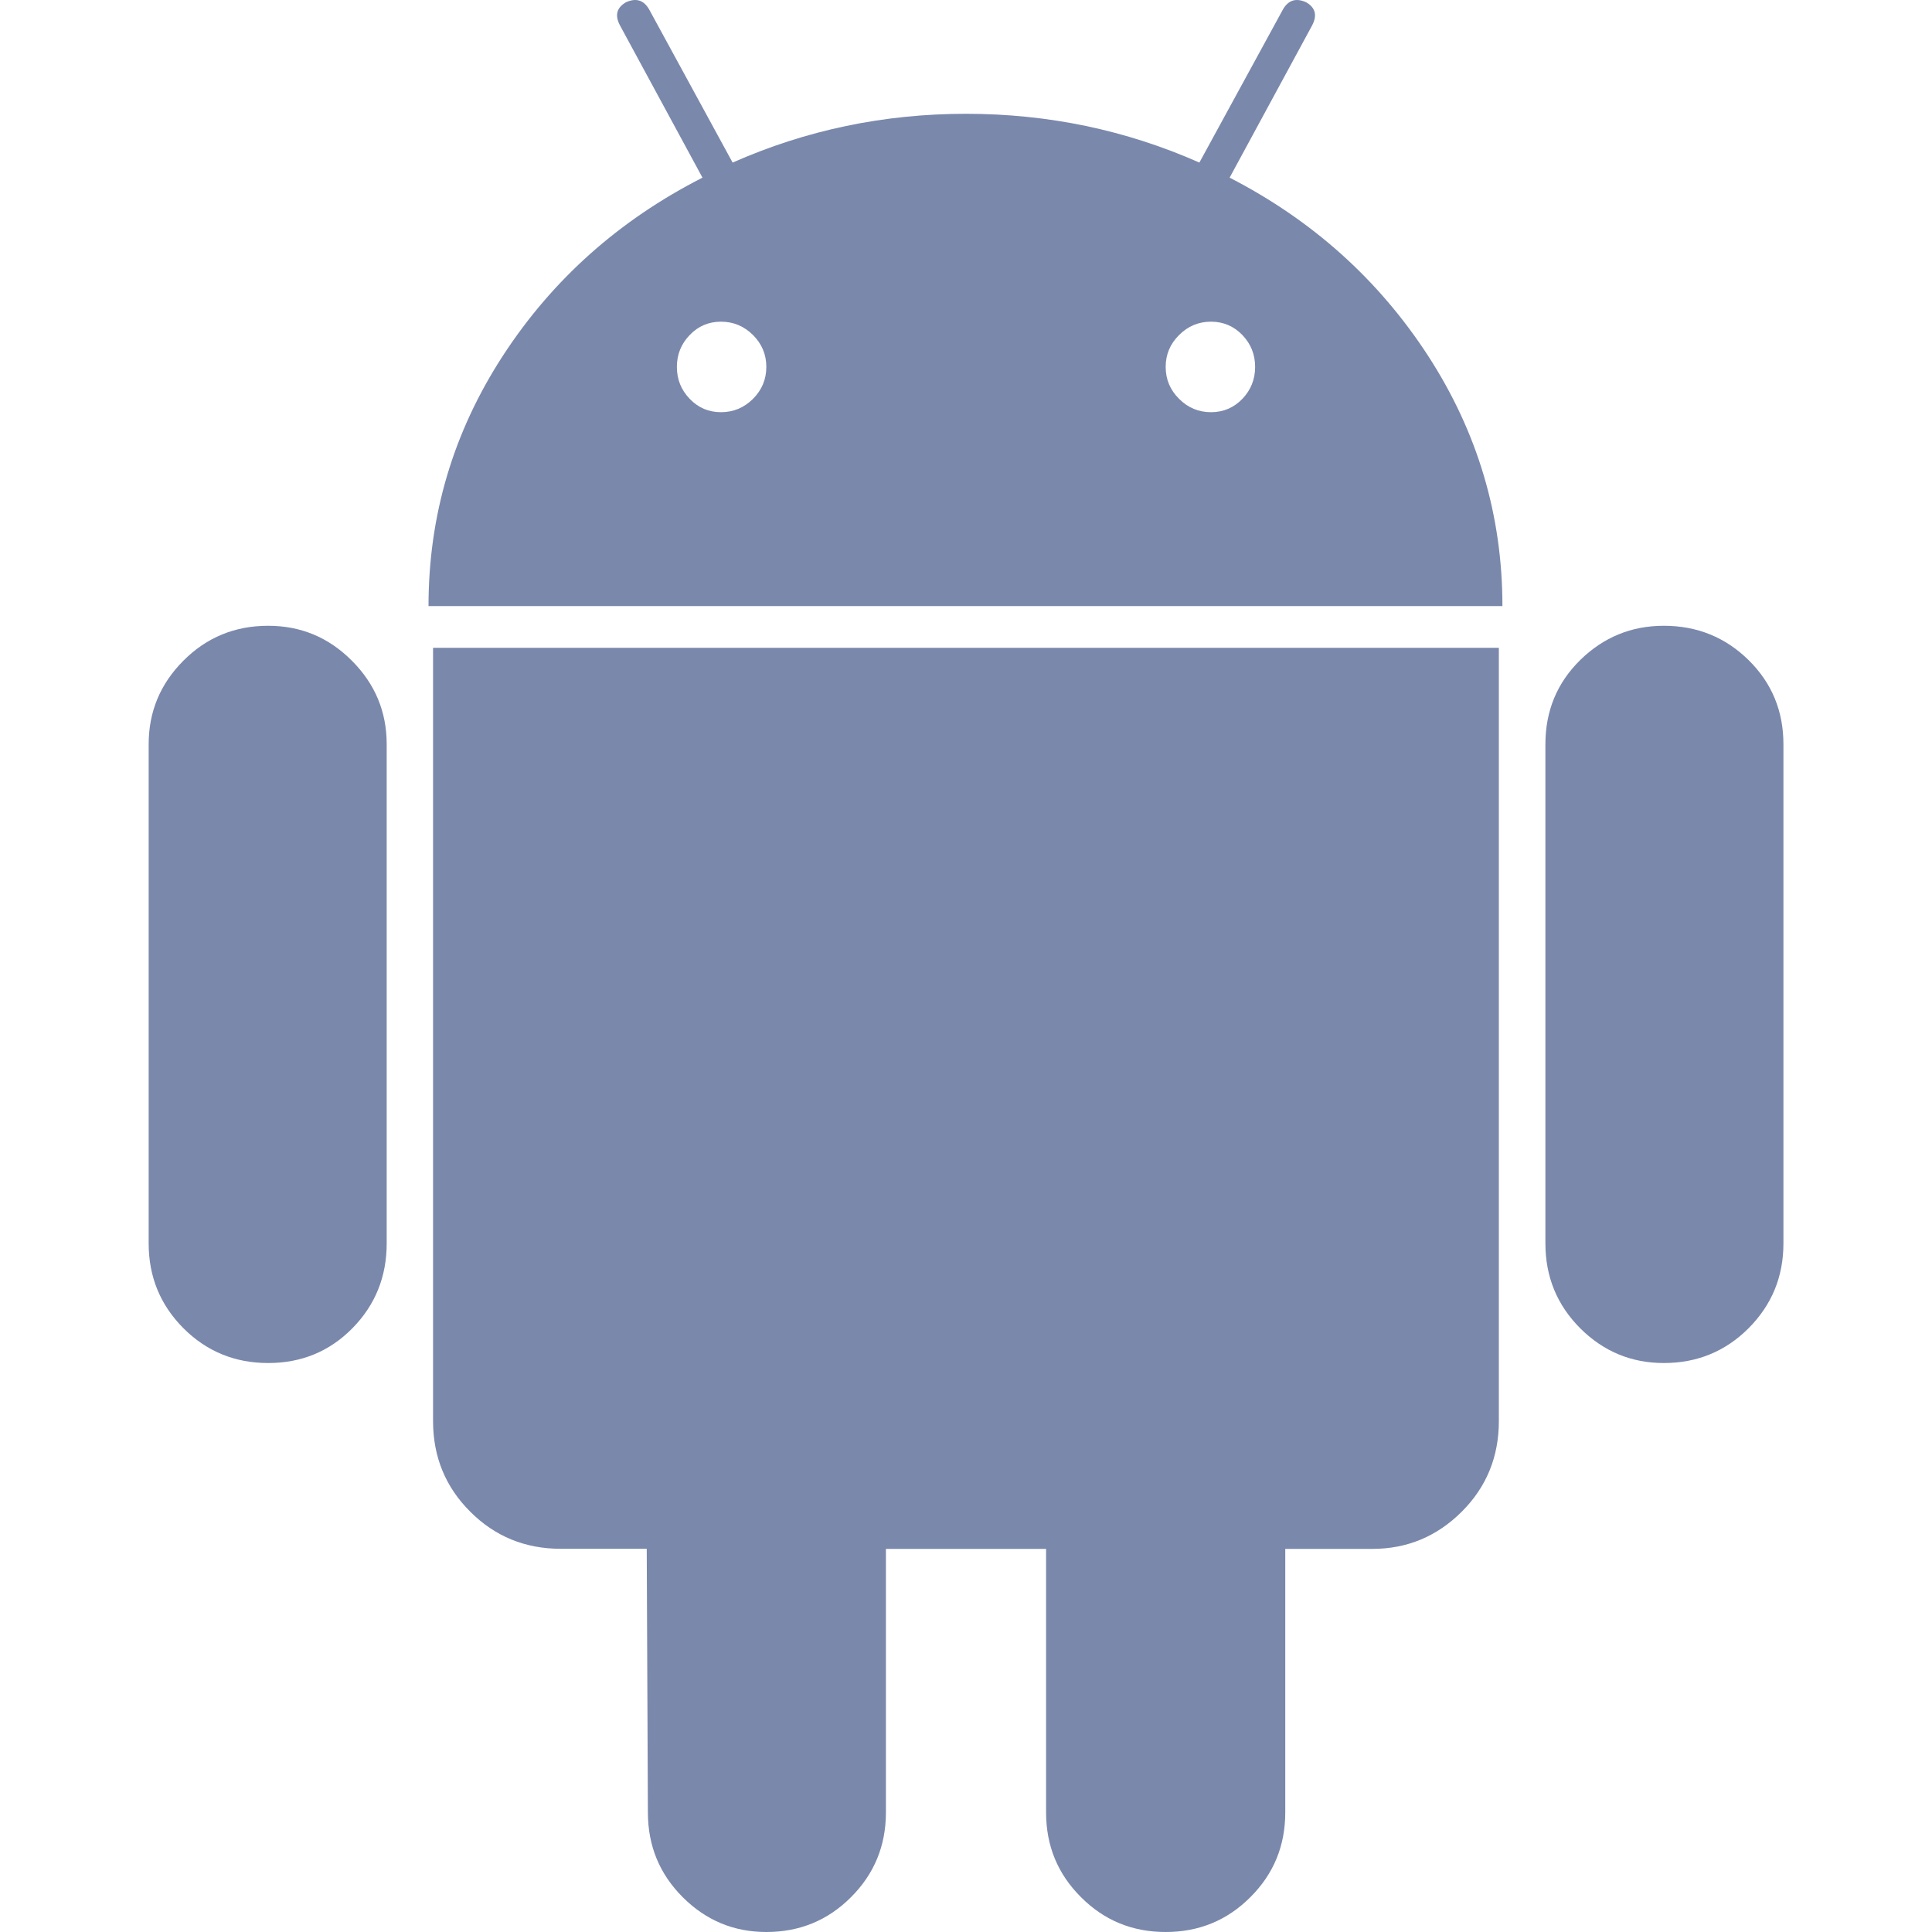 <svg width="20" height="20" viewBox="0 0 20 20" fill="none" xmlns="http://www.w3.org/2000/svg">
<g clip-path="url(#clip0_34_751)">
<path d="M2.776 6.478C2.432 6.478 2.139 6.598 1.899 6.839C1.659 7.079 1.539 7.368 1.539 7.704V12.872C1.539 13.217 1.659 13.509 1.899 13.75C2.139 13.99 2.432 14.11 2.776 14.11C3.121 14.11 3.411 13.99 3.648 13.75C3.884 13.51 4.003 13.217 4.003 12.872V7.704C4.003 7.367 3.882 7.079 3.642 6.839C3.402 6.598 3.113 6.478 2.776 6.478Z" fill="#7A88AB"/>
<path d="M12.729 1.839L13.582 0.265C13.638 0.16 13.618 0.08 13.522 0.024C13.418 -0.024 13.338 0 13.282 0.096L12.416 1.683C11.655 1.346 10.85 1.178 10 1.178C9.151 1.178 8.346 1.346 7.584 1.683L6.719 0.096C6.663 0 6.583 -0.024 6.479 0.024C6.382 0.081 6.363 0.16 6.419 0.265L7.272 1.839C6.407 2.28 5.718 2.895 5.205 3.684C4.692 4.474 4.436 5.336 4.436 6.274H15.553C15.553 5.337 15.296 4.474 14.784 3.684C14.271 2.895 13.586 2.28 12.729 1.839ZM7.795 4.129C7.702 4.221 7.592 4.267 7.464 4.267C7.336 4.267 7.228 4.221 7.14 4.129C7.051 4.037 7.007 3.927 7.007 3.798C7.007 3.67 7.051 3.56 7.14 3.468C7.228 3.376 7.336 3.33 7.464 3.33C7.592 3.33 7.702 3.376 7.795 3.468C7.887 3.56 7.933 3.67 7.933 3.798C7.933 3.926 7.887 4.037 7.795 4.129ZM12.861 4.129C12.772 4.221 12.664 4.267 12.536 4.267C12.408 4.267 12.298 4.221 12.206 4.129C12.113 4.037 12.067 3.927 12.067 3.798C12.067 3.67 12.113 3.56 12.206 3.468C12.298 3.376 12.408 3.33 12.536 3.33C12.664 3.33 12.772 3.376 12.861 3.468C12.949 3.56 12.993 3.67 12.993 3.798C12.993 3.926 12.949 4.037 12.861 4.129Z" fill="#7A88AB"/>
<path d="M4.483 14.711C4.483 15.08 4.611 15.393 4.868 15.649C5.124 15.905 5.436 16.033 5.805 16.033H6.695L6.707 18.762C6.707 19.107 6.827 19.399 7.067 19.639C7.308 19.88 7.596 20 7.933 20C8.277 20 8.57 19.88 8.81 19.639C9.05 19.399 9.171 19.107 9.171 18.762V16.034H10.829V18.762C10.829 19.107 10.949 19.399 11.19 19.639C11.43 19.88 11.722 20 12.067 20C12.411 20 12.704 19.88 12.944 19.639C13.185 19.399 13.305 19.107 13.305 18.762V16.034H14.206C14.567 16.034 14.875 15.905 15.132 15.649C15.388 15.393 15.516 15.081 15.516 14.711V6.706H4.483V14.711Z" fill="#7A88AB"/>
<path d="M17.224 6.478C16.887 6.478 16.599 6.597 16.358 6.833C16.118 7.069 15.998 7.36 15.998 7.704V12.872C15.998 13.217 16.118 13.509 16.358 13.75C16.599 13.99 16.887 14.11 17.224 14.11C17.568 14.11 17.861 13.99 18.101 13.75C18.341 13.509 18.462 13.217 18.462 12.872V7.704C18.462 7.36 18.341 7.069 18.101 6.833C17.861 6.597 17.568 6.478 17.224 6.478Z" fill="#7A88AB"/>
</g>
<defs>
<clipPath id="clip0_34_751">
<rect width="20" height="20" fill="white"/>
</clipPath>
</defs>
</svg>
